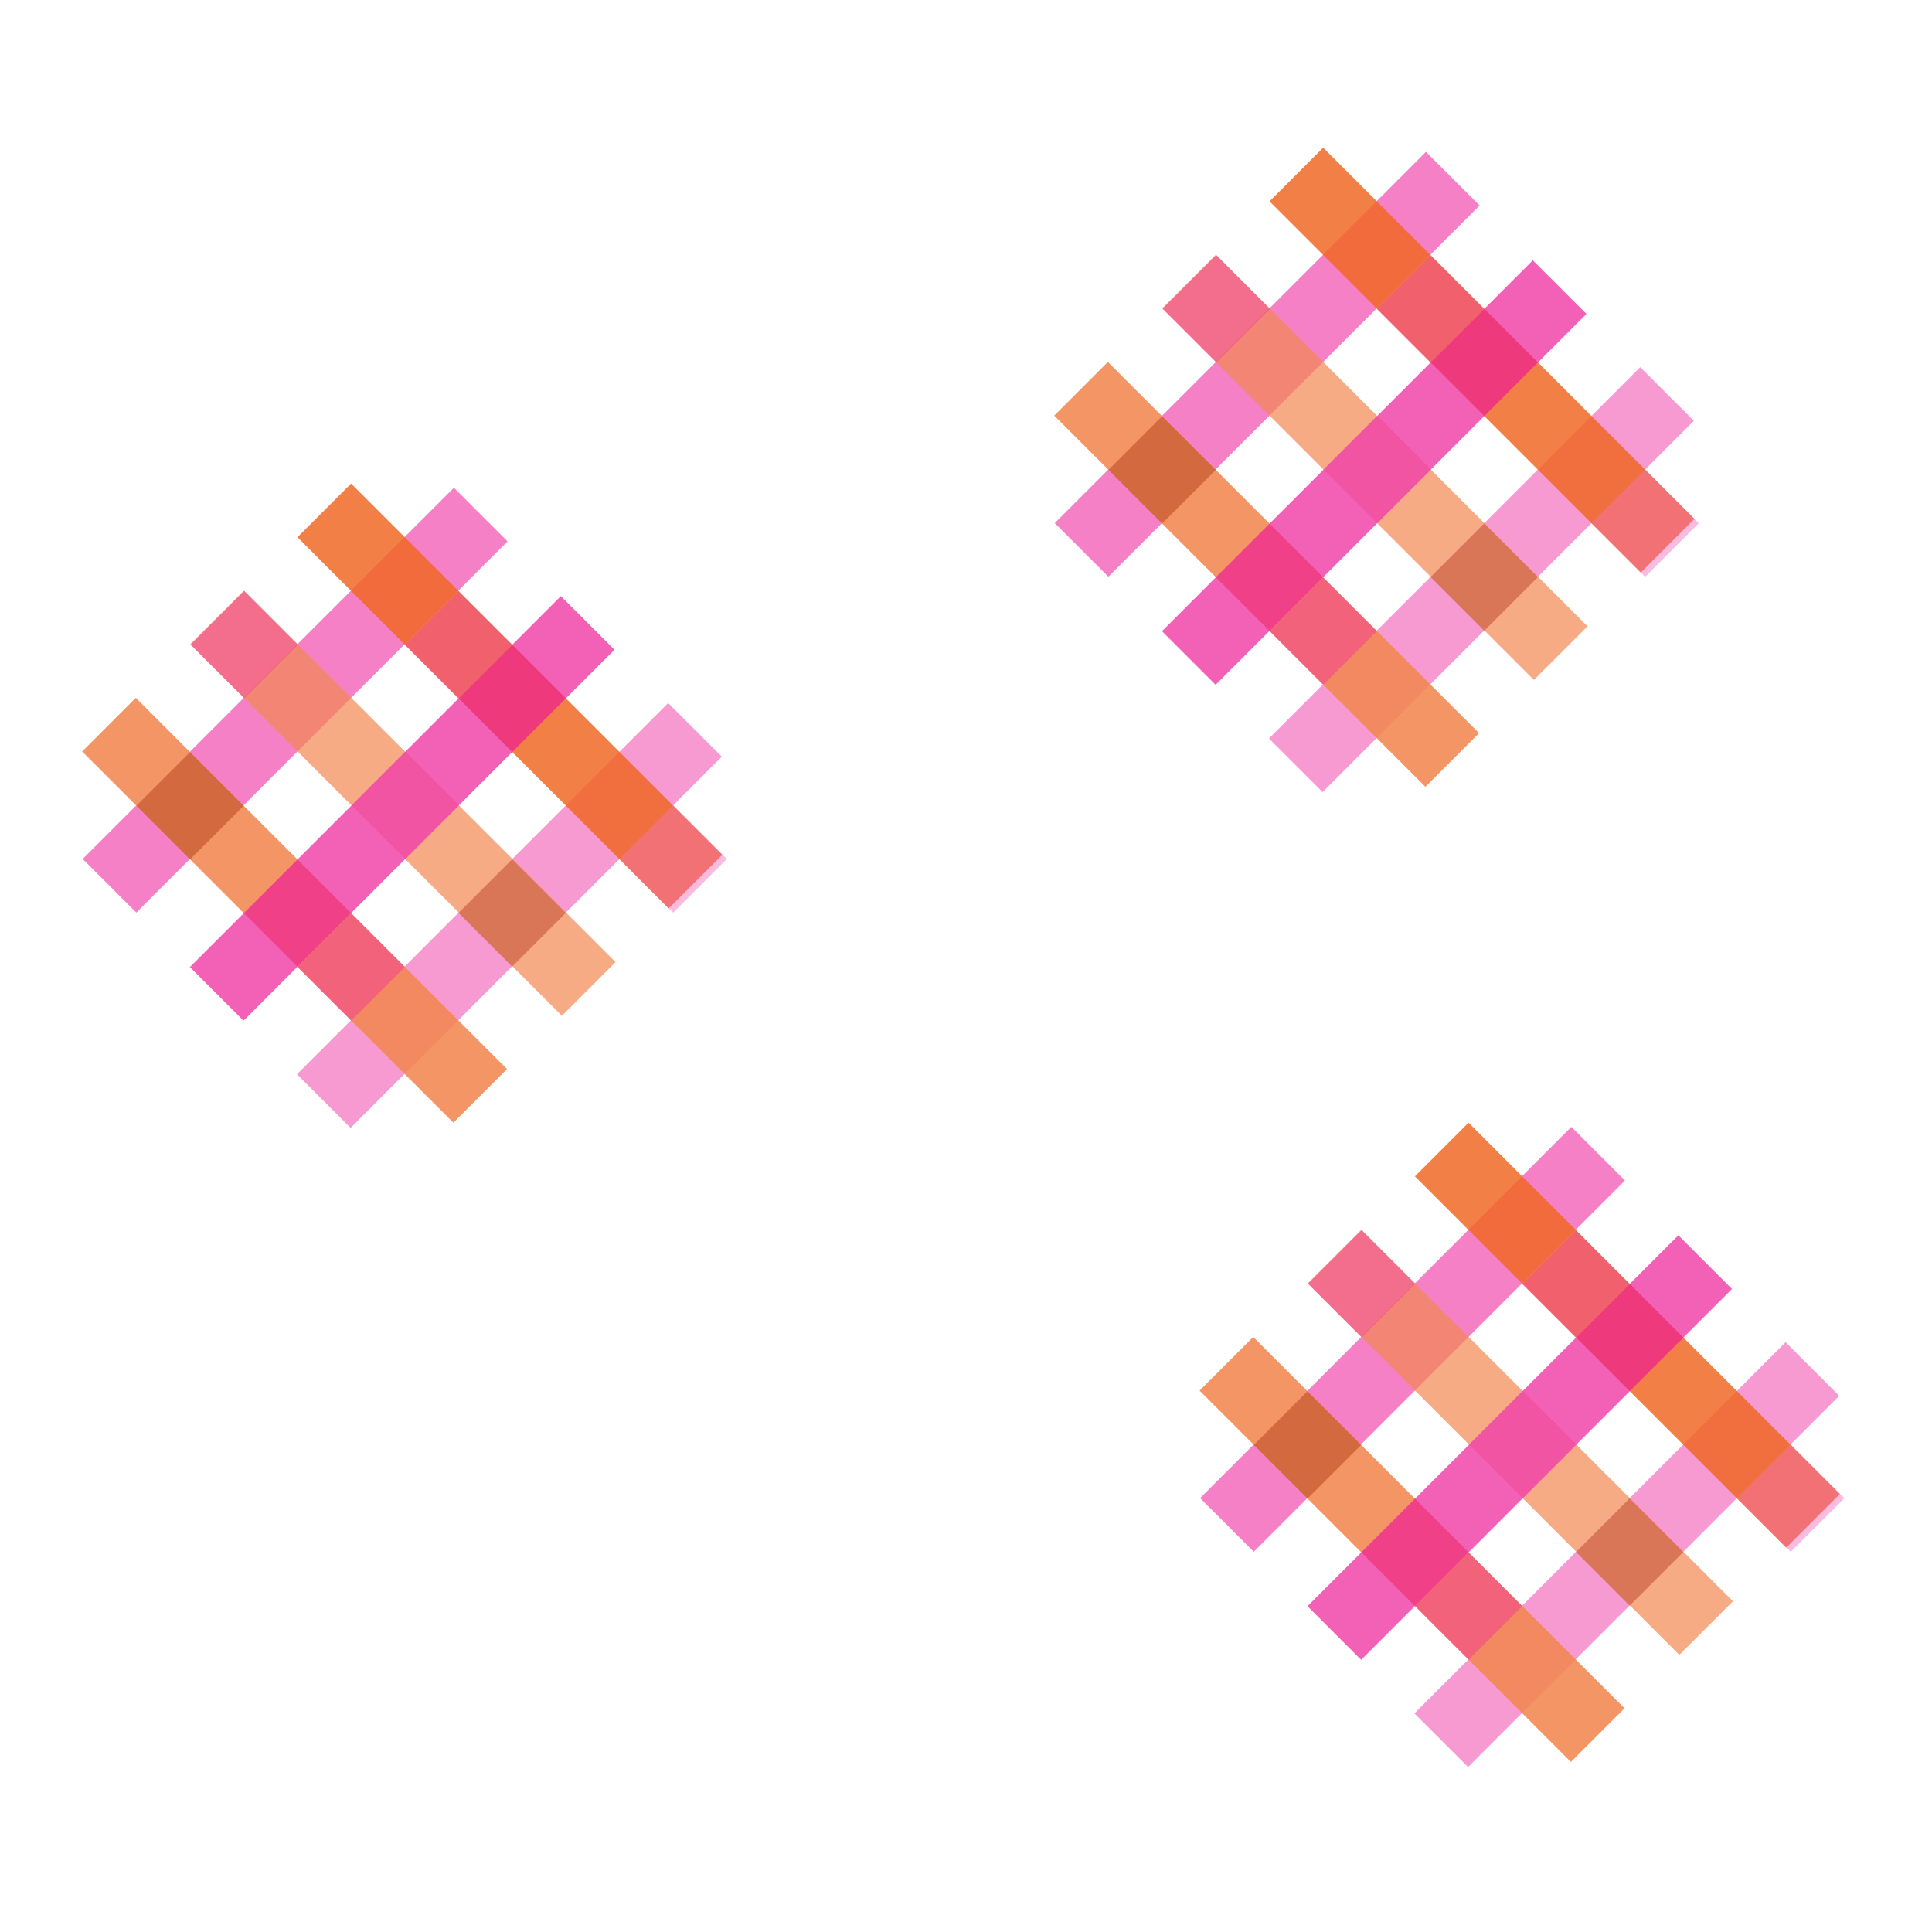 <?xml version="1.0" encoding="utf-8"?>
<!-- Generator: Adobe Illustrator 27.0.0, SVG Export Plug-In . SVG Version: 6.00 Build 0)  -->
<svg version="1.1" id="Layer_1" xmlns="http://www.w3.org/2000/svg" xmlns:xlink="http://www.w3.org/1999/xlink" x="0px" y="0px"
	 viewBox="0 0 1920 1920" style="enable-background:new 0 0 1920 1920;" xml:space="preserve">
<style type="text/css">
	.st0{opacity:0.63;}
	.st1{clip-path:url(#SVGID_00000029749120482348552230000005904925232439170717_);fill:#F036A4;}
	.st2{opacity:0.5;}
	.st3{clip-path:url(#SVGID_00000014619610318952131480000002956261992793203848_);fill:#F036A4;}
	.st4{opacity:0.84;}
	.st5{clip-path:url(#SVGID_00000139977966165671969320000014842919891889143450_);fill:#EF6722;}
	.st6{opacity:0.7;}
	.st7{clip-path:url(#SVGID_00000063632548360935105570000011053063719878389929_);fill:#F28751;}
	.st8{opacity:0.88;}
	.st9{clip-path:url(#SVGID_00000137130191581889423170000017309433196196215734_);fill:#F28751;}
	.st10{opacity:0.69;}
	.st11{clip-path:url(#SVGID_00000140699099469941561970000000233537720943618224_);fill:#EE1A97;}
	.st12{opacity:0.42;}
	.st13{clip-path:url(#SVGID_00000183236659184592316800000004022675148855072394_);fill:#F038A5;}
	.st14{clip-path:url(#SVGID_00000000912166325940394250000017439850560282659723_);fill:#F35CB5;}
	.st15{clip-path:url(#SVGID_00000008150183654347860710000007431922770804297604_);fill:#EE1A97;}
	.st16{clip-path:url(#SVGID_00000024680641919698320180000014744970317143350961_);fill:#F466BA;}
	.st17{clip-path:url(#SVGID_00000054226746605787559270000010534285476639392682_);fill:#B0552B;}
	.st18{clip-path:url(#SVGID_00000050636981950153483560000017872458250874328451_);fill:#A74213;}
	.st19{clip-path:url(#SVGID_00000165197279167763503350000005233426313734800044_);fill:#EE1C98;}
	.st20{clip-path:url(#SVGID_00000058555283895514229140000005933560580178532526_);fill:#F036A4;}
	.st21{clip-path:url(#SVGID_00000070803349266608354680000014697415954874730410_);fill:#F036A4;}
	.st22{clip-path:url(#SVGID_00000117651091941371785240000014544740896945875361_);fill:#EF6722;}
	.st23{clip-path:url(#SVGID_00000091730921620733887140000005548725731517406632_);fill:#F28751;}
	.st24{clip-path:url(#SVGID_00000007418083423424630460000010042159226218861234_);fill:#F28751;}
	.st25{clip-path:url(#SVGID_00000101785810649040494480000009635315101101078187_);fill:#EE1A97;}
	.st26{clip-path:url(#SVGID_00000178922092660734467900000003569513703965688712_);fill:#F038A5;}
	.st27{clip-path:url(#SVGID_00000083057990667462577920000011518773099169532554_);fill:#F35CB5;}
	.st28{clip-path:url(#SVGID_00000167363398830245311230000018244562205921441432_);fill:#EE1A97;}
	.st29{clip-path:url(#SVGID_00000144307674471728454970000004721597996191030918_);fill:#F466BA;}
	.st30{clip-path:url(#SVGID_00000170982361109610112540000003216411434983069868_);fill:#B0552B;}
	.st31{clip-path:url(#SVGID_00000018238747263562603320000016535520551985117370_);fill:#A74213;}
	.st32{clip-path:url(#SVGID_00000047762245693838566050000007940481506471327401_);fill:#EE1C98;}
	.st33{clip-path:url(#SVGID_00000050627658461149639730000016741707220768462268_);fill:#F036A4;}
	.st34{clip-path:url(#SVGID_00000047754772936075433650000010197123653432381360_);fill:#F036A4;}
	.st35{clip-path:url(#SVGID_00000049920650015957195080000017786609503071926661_);fill:#EF6722;}
	.st36{clip-path:url(#SVGID_00000169544352024936580650000005053569755911866019_);fill:#F28751;}
	.st37{clip-path:url(#SVGID_00000108298991109821192420000011905158925790140819_);fill:#F28751;}
	.st38{clip-path:url(#SVGID_00000052813848136438177870000005358666554993533884_);fill:#EE1A97;}
	.st39{clip-path:url(#SVGID_00000165925585943577440390000015301263983247587985_);fill:#F038A5;}
	.st40{clip-path:url(#SVGID_00000098927243653273066790000008985044963596404667_);fill:#F35CB5;}
	.st41{clip-path:url(#SVGID_00000160184848627785658300000013269671734859647405_);fill:#EE1A97;}
	.st42{clip-path:url(#SVGID_00000178168385139029004360000007473341206465381528_);fill:#F466BA;}
	.st43{clip-path:url(#SVGID_00000011009261403947733070000003343896575687787686_);fill:#B0552B;}
	.st44{clip-path:url(#SVGID_00000011016509737332570890000004026941473167672976_);fill:#A74213;}
	.st45{clip-path:url(#SVGID_00000028326089996047868930000012407594566498111665_);fill:#EE1C98;}
</style>
<g>
	<g>
		<g class="st0">
			<g>
				<g>
					<g>
						<defs>
							<rect id="SVGID_1_" x="11.9" y="410.2" width="541.4" height="541.4"/>
						</defs>
						<clipPath id="SVGID_00000088852554977723604270000014905163873527799730_">
							<use xlink:href="#SVGID_1_"  style="overflow:visible;"/>
						</clipPath>
						
							<rect x="31.5" y="655.8" transform="matrix(0.707 -0.707 0.707 0.707 -403.757 412.248)" style="clip-path:url(#SVGID_00000088852554977723604270000014905163873527799730_);fill:#F036A4;" width="528.4" height="75.4"/>
					</g>
				</g>
			</g>
		</g>
		<g class="st2">
			<g>
				<g>
					<g>
						<defs>
							<rect id="SVGID_00000110437775513157342920000006912215552294323133_" x="224.9" y="623.9" width="541.4" height="541.4"/>
						</defs>
						<clipPath id="SVGID_00000159428706859117593880000017775027924676555661_">
							<use xlink:href="#SVGID_00000110437775513157342920000006912215552294323133_"  style="overflow:visible;"/>
						</clipPath>
						
							<rect x="244.5" y="869.8" transform="matrix(0.707 -0.707 0.707 0.707 -492.705 625.506)" style="clip-path:url(#SVGID_00000159428706859117593880000017775027924676555661_);fill:#F036A4;" width="528.4" height="75.4"/>
					</g>
				</g>
			</g>
		</g>
		<g class="st4">
			<g>
				<g>
					<g>
						<defs>
							<rect id="SVGID_00000157281011391657176520000013256086616821881766_" x="224.9" y="410.2" width="541.4" height="541.4"/>
						</defs>
						<clipPath id="SVGID_00000134221588755472641870000012787593934510017181_">
							<use xlink:href="#SVGID_00000157281011391657176520000013256086616821881766_"  style="overflow:visible;"/>
						</clipPath>
						
							<rect x="471.5" y="429.8" transform="matrix(0.707 -0.707 0.707 0.707 -341.603 563.351)" style="clip-path:url(#SVGID_00000134221588755472641870000012787593934510017181_);fill:#EF6722;" width="75.4" height="528.4"/>
					</g>
				</g>
			</g>
		</g>
		<g class="st6">
			<g>
				<g>
					<g>
						<defs>
							<rect id="SVGID_00000134229171873200267370000004343360230219549098_" x="118.1" y="517.1" width="541.4" height="541.4"/>
						</defs>
						<clipPath id="SVGID_00000106114740080888403320000012091696756866106299_">
							<use xlink:href="#SVGID_00000134229171873200267370000004343360230219549098_"  style="overflow:visible;"/>
						</clipPath>
						
							<rect x="365" y="536.2" transform="matrix(0.707 -0.707 0.707 0.707 -448.011 519.151)" style="clip-path:url(#SVGID_00000106114740080888403320000012091696756866106299_);fill:#F28751;" width="75.4" height="528.4"/>
					</g>
				</g>
			</g>
		</g>
		<g class="st8">
			<g>
				<g>
					<g>
						<defs>
							<rect id="SVGID_00000092458701460051346890000012189277033692908474_" x="11.9" y="623.2" width="541.4" height="541.4"/>
						</defs>
						<clipPath id="SVGID_00000133512607054404886460000013324142883478520721_">
							<use xlink:href="#SVGID_00000092458701460051346890000012189277033692908474_"  style="overflow:visible;"/>
						</clipPath>
						
							<rect x="257.5" y="642.8" transform="matrix(0.707 -0.707 0.707 0.707 -554.861 474.403)" style="clip-path:url(#SVGID_00000133512607054404886460000013324142883478520721_);fill:#F28751;" width="75.4" height="528.4"/>
					</g>
				</g>
			</g>
		</g>
		<g class="st10">
			<g>
				<g>
					<g>
						<defs>
							<rect id="SVGID_00000124846556304569307380000014941611683880311994_" x="118.1" y="517.1" width="541.4" height="541.4"/>
						</defs>
						<clipPath id="SVGID_00000104689798258887812100000008821249707498390718_">
							<use xlink:href="#SVGID_00000124846556304569307380000014941611683880311994_"  style="overflow:visible;"/>
						</clipPath>
						
							<rect x="138.1" y="763.2" transform="matrix(0.707 -0.707 0.707 0.707 -448.504 519.097)" style="clip-path:url(#SVGID_00000104689798258887812100000008821249707498390718_);fill:#EE1A97;" width="528.4" height="75.4"/>
					</g>
				</g>
			</g>
		</g>
		<g class="st12">
			<g>
				<g>
					<g>
						<defs>
							<rect id="SVGID_00000145769992254696013870000013647280035255792536_" x="331.1" y="516.4" width="221.5" height="221.5"/>
						</defs>
						<clipPath id="SVGID_00000066489196250813037450000013403722650564901010_">
							<use xlink:href="#SVGID_00000145769992254696013870000013647280035255792536_"  style="overflow:visible;"/>
						</clipPath>
						
							<rect x="417.9" y="603.2" transform="matrix(0.707 -0.707 0.707 0.707 -319.722 509.872)" style="clip-path:url(#SVGID_00000066489196250813037450000013403722650564901010_);fill:#F038A5;" width="75.4" height="75.4"/>
					</g>
				</g>
			</g>
		</g>
		<g class="st12">
			<g>
				<g>
					<g>
						<defs>
							<rect id="SVGID_00000052076179449220977050000009763756291236992949_" x="545.4" y="730.1" width="221.5" height="221.5"/>
						</defs>
						<clipPath id="SVGID_00000143615208444905077260000009646088676306402200_">
							<use xlink:href="#SVGID_00000052076179449220977050000009763756291236992949_"  style="overflow:visible;"/>
						</clipPath>
						
							<rect x="631.5" y="816" transform="matrix(0.707 -0.707 0.707 0.707 -407.681 723.238)" style="clip-path:url(#SVGID_00000143615208444905077260000009646088676306402200_);fill:#F35CB5;" width="75.4" height="75.4"/>
					</g>
				</g>
			</g>
		</g>
		<g class="st12">
			<g>
				<g>
					<g>
						<defs>
							<rect id="SVGID_00000168834599526222378660000011591382892961965486_" x="118.1" y="517.1" width="221.5" height="221.5"/>
						</defs>
						<clipPath id="SVGID_00000012445189645775879680000012545267912026074018_">
							<use xlink:href="#SVGID_00000168834599526222378660000011591382892961965486_"  style="overflow:visible;"/>
						</clipPath>
						
							<rect x="205" y="603" transform="matrix(0.707 -0.707 0.707 0.707 -381.931 359.263)" style="clip-path:url(#SVGID_00000012445189645775879680000012545267912026074018_);fill:#EE1A97;" width="75.4" height="75.4"/>
					</g>
				</g>
			</g>
		</g>
		<g class="st12">
			<g>
				<g>
					<g>
						<defs>
							<rect id="SVGID_00000149340693415629448940000007924202898221975682_" x="278" y="677" width="221.5" height="221.5"/>
						</defs>
						<clipPath id="SVGID_00000127762191577044662880000018367214540327742852_">
							<use xlink:href="#SVGID_00000149340693415629448940000007924202898221975682_"  style="overflow:visible;"/>
						</clipPath>
						
							<rect x="365.1" y="763.1" transform="matrix(0.707 -0.707 0.707 0.707 -448.284 519.371)" style="clip-path:url(#SVGID_00000127762191577044662880000018367214540327742852_);fill:#F466BA;" width="75.4" height="75.4"/>
					</g>
				</g>
			</g>
		</g>
		<g class="st12">
			<g>
				<g>
					<g>
						<defs>
							<rect id="SVGID_00000026153398132320151640000000648029489661253285_" x="384.8" y="783.8" width="221.5" height="221.5"/>
						</defs>
						<clipPath id="SVGID_00000131333875472175042840000011765140200789253546_">
							<use xlink:href="#SVGID_00000026153398132320151640000000648029489661253285_"  style="overflow:visible;"/>
						</clipPath>
						
							<rect x="471.4" y="869.7" transform="matrix(0.707 -0.707 0.707 0.707 -492.485 625.78)" style="clip-path:url(#SVGID_00000131333875472175042840000011765140200789253546_);fill:#B0552B;" width="75.4" height="75.4"/>
					</g>
				</g>
			</g>
		</g>
		<g class="st12">
			<g>
				<g>
					<g>
						<defs>
							<rect id="SVGID_00000181788756231538443310000002030858060386306986_" x="64.4" y="677" width="221.5" height="221.5"/>
						</defs>
						<clipPath id="SVGID_00000181062470707451378240000003600131157156616093_">
							<use xlink:href="#SVGID_00000181788756231538443310000002030858060386306986_"  style="overflow:visible;"/>
						</clipPath>
						
							<rect x="151.3" y="763.2" transform="matrix(0.707 -0.707 0.707 0.707 -510.934 368.214)" style="clip-path:url(#SVGID_00000181062470707451378240000003600131157156616093_);fill:#A74213;" width="75.4" height="75.4"/>
					</g>
				</g>
			</g>
		</g>
		<g class="st12">
			<g>
				<g>
					<g>
						<defs>
							<rect id="SVGID_00000020359369842888590480000000279809159886499210_" x="224.9" y="837.5" width="221.5" height="221.5"/>
						</defs>
						<clipPath id="SVGID_00000047038564433192798840000010213524646986035600_">
							<use xlink:href="#SVGID_00000020359369842888590480000000279809159886499210_"  style="overflow:visible;"/>
						</clipPath>
						
							<rect x="311.4" y="923.3" transform="matrix(0.707 -0.707 0.707 0.707 -577.288 528.322)" style="clip-path:url(#SVGID_00000047038564433192798840000010213524646986035600_);fill:#EE1C98;" width="75.4" height="75.4"/>
					</g>
				</g>
			</g>
		</g>
	</g>
</g>
<g>
	<g>
		<g class="st0">
			<g>
				<g>
					<g>
						<defs>
							<rect id="SVGID_00000086685541177856218630000000276598443926685069_" x="978" y="76.3" width="541.4" height="541.4"/>
						</defs>
						<clipPath id="SVGID_00000105406491722815110730000015471655574527936403_">
							<use xlink:href="#SVGID_00000086685541177856218630000000276598443926685069_"  style="overflow:visible;"/>
						</clipPath>
						
							<rect x="997.6" y="321.9" transform="matrix(0.707 -0.707 0.707 0.707 115.302 997.551)" style="clip-path:url(#SVGID_00000105406491722815110730000015471655574527936403_);fill:#F036A4;" width="528.4" height="75.4"/>
					</g>
				</g>
			</g>
		</g>
		<g class="st2">
			<g>
				<g>
					<g>
						<defs>
							<rect id="SVGID_00000183963007254591354120000004245068629308602519_" x="1191" y="290" width="541.4" height="541.4"/>
						</defs>
						<clipPath id="SVGID_00000000935391221468649470000004518819507032598947_">
							<use xlink:href="#SVGID_00000183963007254591354120000004245068629308602519_"  style="overflow:visible;"/>
						</clipPath>
						
							<rect x="1210.5" y="535.9" transform="matrix(0.707 -0.707 0.707 0.707 26.354 1210.81)" style="clip-path:url(#SVGID_00000000935391221468649470000004518819507032598947_);fill:#F036A4;" width="528.4" height="75.4"/>
					</g>
				</g>
			</g>
		</g>
		<g class="st4">
			<g>
				<g>
					<g>
						<defs>
							<rect id="SVGID_00000050624750947006189170000002260611838853124487_" x="1191" y="76.3" width="541.4" height="541.4"/>
						</defs>
						<clipPath id="SVGID_00000075843007567930197670000011679289996310378930_">
							<use xlink:href="#SVGID_00000050624750947006189170000002260611838853124487_"  style="overflow:visible;"/>
						</clipPath>
						
							<rect x="1437.6" y="95.9" transform="matrix(0.707 -0.707 0.707 0.707 177.456 1148.654)" style="clip-path:url(#SVGID_00000075843007567930197670000011679289996310378930_);fill:#EF6722;" width="75.4" height="528.4"/>
					</g>
				</g>
			</g>
		</g>
		<g class="st6">
			<g>
				<g>
					<g>
						<defs>
							<rect id="SVGID_00000033332539648597612130000001248904185780491171_" x="1084.1" y="183.2" width="541.4" height="541.4"/>
						</defs>
						<clipPath id="SVGID_00000073683601479687325210000012575983599895130814_">
							<use xlink:href="#SVGID_00000033332539648597612130000001248904185780491171_"  style="overflow:visible;"/>
						</clipPath>
						
							<rect x="1331" y="202.2" transform="matrix(0.707 -0.707 0.707 0.707 71.047 1104.454)" style="clip-path:url(#SVGID_00000073683601479687325210000012575983599895130814_);fill:#F28751;" width="75.4" height="528.4"/>
					</g>
				</g>
			</g>
		</g>
		<g class="st8">
			<g>
				<g>
					<g>
						<defs>
							<rect id="SVGID_00000144327282838320172760000002469374591673889457_" x="978" y="289.3" width="541.4" height="541.4"/>
						</defs>
						<clipPath id="SVGID_00000116926744270759144890000009820946295432655789_">
							<use xlink:href="#SVGID_00000144327282838320172760000002469374591673889457_"  style="overflow:visible;"/>
						</clipPath>
						
							<rect x="1223.6" y="308.9" transform="matrix(0.707 -0.707 0.707 0.707 -35.802 1059.706)" style="clip-path:url(#SVGID_00000116926744270759144890000009820946295432655789_);fill:#F28751;" width="75.4" height="528.4"/>
					</g>
				</g>
			</g>
		</g>
		<g class="st10">
			<g>
				<g>
					<g>
						<defs>
							<rect id="SVGID_00000154387384166960497250000004599209910163690921_" x="1084.1" y="183.2" width="541.4" height="541.4"/>
						</defs>
						<clipPath id="SVGID_00000090271473690407939860000000878231331985056178_">
							<use xlink:href="#SVGID_00000154387384166960497250000004599209910163690921_"  style="overflow:visible;"/>
						</clipPath>
						
							<rect x="1104.2" y="429.3" transform="matrix(0.707 -0.707 0.707 0.707 70.554 1104.401)" style="clip-path:url(#SVGID_00000090271473690407939860000000878231331985056178_);fill:#EE1A97;" width="528.4" height="75.4"/>
					</g>
				</g>
			</g>
		</g>
		<g class="st12">
			<g>
				<g>
					<g>
						<defs>
							<rect id="SVGID_00000044889837257183214080000018161223284377516191_" x="1297.1" y="182.5" width="221.5" height="221.5"/>
						</defs>
						<clipPath id="SVGID_00000023280252115354805560000006160914233092665510_">
							<use xlink:href="#SVGID_00000044889837257183214080000018161223284377516191_"  style="overflow:visible;"/>
						</clipPath>
						
							<rect x="1384" y="269.3" transform="matrix(0.707 -0.707 0.707 0.707 199.337 1095.176)" style="clip-path:url(#SVGID_00000023280252115354805560000006160914233092665510_);fill:#F038A5;" width="75.4" height="75.4"/>
					</g>
				</g>
			</g>
		</g>
		<g class="st12">
			<g>
				<g>
					<g>
						<defs>
							<rect id="SVGID_00000149347029703973206690000015536085135139800704_" x="1511.5" y="396.2" width="221.5" height="221.5"/>
						</defs>
						<clipPath id="SVGID_00000101795737282688497290000004150988400057318275_">
							<use xlink:href="#SVGID_00000149347029703973206690000015536085135139800704_"  style="overflow:visible;"/>
						</clipPath>
						
							<rect x="1597.5" y="482.1" transform="matrix(0.707 -0.707 0.707 0.707 111.377 1308.542)" style="clip-path:url(#SVGID_00000101795737282688497290000004150988400057318275_);fill:#F35CB5;" width="75.4" height="75.4"/>
					</g>
				</g>
			</g>
		</g>
		<g class="st12">
			<g>
				<g>
					<g>
						<defs>
							<rect id="SVGID_00000023974284266505200550000002538195277028507572_" x="1084.1" y="183.2" width="221.5" height="221.5"/>
						</defs>
						<clipPath id="SVGID_00000005236854339221206470000011153040513264795274_">
							<use xlink:href="#SVGID_00000023974284266505200550000002538195277028507572_"  style="overflow:visible;"/>
						</clipPath>
						
							<rect x="1171.1" y="269.1" transform="matrix(0.707 -0.707 0.707 0.707 137.128 944.567)" style="clip-path:url(#SVGID_00000005236854339221206470000011153040513264795274_);fill:#EE1A97;" width="75.4" height="75.4"/>
					</g>
				</g>
			</g>
		</g>
		<g class="st12">
			<g>
				<g>
					<g>
						<defs>
							<rect id="SVGID_00000181799222879763026760000000353720359514514048_" x="1244.1" y="343.1" width="221.5" height="221.5"/>
						</defs>
						<clipPath id="SVGID_00000165215220295574932930000016026308745059078821_">
							<use xlink:href="#SVGID_00000181799222879763026760000000353720359514514048_"  style="overflow:visible;"/>
						</clipPath>
						
							<rect x="1331.1" y="429.2" transform="matrix(0.707 -0.707 0.707 0.707 70.774 1104.674)" style="clip-path:url(#SVGID_00000165215220295574932930000016026308745059078821_);fill:#F466BA;" width="75.4" height="75.4"/>
					</g>
				</g>
			</g>
		</g>
		<g class="st12">
			<g>
				<g>
					<g>
						<defs>
							<rect id="SVGID_00000091722304355858277200000004149265181142700160_" x="1350.9" y="449.9" width="221.5" height="221.5"/>
						</defs>
						<clipPath id="SVGID_00000160168404316248227670000017410630909580331436_">
							<use xlink:href="#SVGID_00000091722304355858277200000004149265181142700160_"  style="overflow:visible;"/>
						</clipPath>
						
							<rect x="1437.5" y="535.8" transform="matrix(0.707 -0.707 0.707 0.707 26.574 1211.084)" style="clip-path:url(#SVGID_00000160168404316248227670000017410630909580331436_);fill:#B0552B;" width="75.4" height="75.4"/>
					</g>
				</g>
			</g>
		</g>
		<g class="st12">
			<g>
				<g>
					<g>
						<defs>
							<rect id="SVGID_00000140722255371420612940000001523368897262164616_" x="1030.4" y="343.1" width="221.5" height="221.5"/>
						</defs>
						<clipPath id="SVGID_00000164474404206932242160000002221543761091184769_">
							<use xlink:href="#SVGID_00000140722255371420612940000001523368897262164616_"  style="overflow:visible;"/>
						</clipPath>
						
							<rect x="1117.4" y="429.3" transform="matrix(0.707 -0.707 0.707 0.707 8.124 953.518)" style="clip-path:url(#SVGID_00000164474404206932242160000002221543761091184769_);fill:#A74213;" width="75.4" height="75.4"/>
					</g>
				</g>
			</g>
		</g>
		<g class="st12">
			<g>
				<g>
					<g>
						<defs>
							<rect id="SVGID_00000152951037933446340770000005663237405048280480_" x="1191" y="503.6" width="221.5" height="221.5"/>
						</defs>
						<clipPath id="SVGID_00000112602583494009163880000017793652807871862709_">
							<use xlink:href="#SVGID_00000152951037933446340770000005663237405048280480_"  style="overflow:visible;"/>
						</clipPath>
						
							<rect x="1277.4" y="589.4" transform="matrix(0.707 -0.707 0.707 0.707 -58.229 1113.625)" style="clip-path:url(#SVGID_00000112602583494009163880000017793652807871862709_);fill:#EE1C98;" width="75.4" height="75.4"/>
					</g>
				</g>
			</g>
		</g>
	</g>
</g>
<g>
	<g>
		<g class="st0">
			<g>
				<g>
					<g>
						<defs>
							<rect id="SVGID_00000122700702875296342140000013129286698933562262_" x="1122.6" y="1045.4" width="541.4" height="541.4"/>
						</defs>
						<clipPath id="SVGID_00000090996032794227620620000016348224320397496486_">
							<use xlink:href="#SVGID_00000122700702875296342140000013129286698933562262_"  style="overflow:visible;"/>
						</clipPath>
						
							<rect x="1142.2" y="1290.9" transform="matrix(0.707 -0.707 0.707 0.707 -527.533 1383.663)" style="clip-path:url(#SVGID_00000090996032794227620620000016348224320397496486_);fill:#F036A4;" width="528.4" height="75.4"/>
					</g>
				</g>
			</g>
		</g>
		<g class="st2">
			<g>
				<g>
					<g>
						<defs>
							<rect id="SVGID_00000122698359034121543110000013992184982402734763_" x="1335.6" y="1259" width="541.4" height="541.4"/>
						</defs>
						<clipPath id="SVGID_00000025415510010624623830000003000093295577697162_">
							<use xlink:href="#SVGID_00000122698359034121543110000013992184982402734763_"  style="overflow:visible;"/>
						</clipPath>
						
							<rect x="1355.2" y="1504.9" transform="matrix(0.707 -0.707 0.707 0.707 -616.481 1596.921)" style="clip-path:url(#SVGID_00000025415510010624623830000003000093295577697162_);fill:#F036A4;" width="528.4" height="75.4"/>
					</g>
				</g>
			</g>
		</g>
		<g class="st4">
			<g>
				<g>
					<g>
						<defs>
							<rect id="SVGID_00000132053788445691015740000000654428960294855561_" x="1335.6" y="1045.4" width="541.4" height="541.4"/>
						</defs>
						<clipPath id="SVGID_00000012457904869559863870000004656821523338049723_">
							<use xlink:href="#SVGID_00000132053788445691015740000000654428960294855561_"  style="overflow:visible;"/>
						</clipPath>
						
							<rect x="1582.2" y="1064.9" transform="matrix(0.707 -0.707 0.707 0.707 -465.378 1534.765)" style="clip-path:url(#SVGID_00000012457904869559863870000004656821523338049723_);fill:#EF6722;" width="75.4" height="528.4"/>
					</g>
				</g>
			</g>
		</g>
		<g class="st6">
			<g>
				<g>
					<g>
						<defs>
							<rect id="SVGID_00000179618665203437523460000014383356803342414498_" x="1228.8" y="1152.2" width="541.4" height="541.4"/>
						</defs>
						<clipPath id="SVGID_00000140717805584040708070000012603012788059671427_">
							<use xlink:href="#SVGID_00000179618665203437523460000014383356803342414498_"  style="overflow:visible;"/>
						</clipPath>
						
							<rect x="1475.7" y="1171.3" transform="matrix(0.707 -0.707 0.707 0.707 -571.787 1490.565)" style="clip-path:url(#SVGID_00000140717805584040708070000012603012788059671427_);fill:#F28751;" width="75.4" height="528.4"/>
					</g>
				</g>
			</g>
		</g>
		<g class="st8">
			<g>
				<g>
					<g>
						<defs>
							<rect id="SVGID_00000049181541267077720600000016446402943134769834_" x="1122.6" y="1258.4" width="541.4" height="541.4"/>
						</defs>
						<clipPath id="SVGID_00000145053524510291346680000009414618874399836800_">
							<use xlink:href="#SVGID_00000049181541267077720600000016446402943134769834_"  style="overflow:visible;"/>
						</clipPath>
						
							<rect x="1368.2" y="1277.9" transform="matrix(0.707 -0.707 0.707 0.707 -678.637 1445.817)" style="clip-path:url(#SVGID_00000145053524510291346680000009414618874399836800_);fill:#F28751;" width="75.4" height="528.4"/>
					</g>
				</g>
			</g>
		</g>
		<g class="st10">
			<g>
				<g>
					<g>
						<defs>
							<rect id="SVGID_00000090254176538380627420000000174833303961925536_" x="1228.8" y="1152.2" width="541.4" height="541.4"/>
						</defs>
						<clipPath id="SVGID_00000142169134057480817910000006874180355104188593_">
							<use xlink:href="#SVGID_00000090254176538380627420000000174833303961925536_"  style="overflow:visible;"/>
						</clipPath>
						
							<rect x="1248.9" y="1398.4" transform="matrix(0.707 -0.707 0.707 0.707 -572.28 1490.512)" style="clip-path:url(#SVGID_00000142169134057480817910000006874180355104188593_);fill:#EE1A97;" width="528.4" height="75.4"/>
					</g>
				</g>
			</g>
		</g>
		<g class="st12">
			<g>
				<g>
					<g>
						<defs>
							<rect id="SVGID_00000041258877324043240930000014406397893455155114_" x="1441.8" y="1151.5" width="221.5" height="221.5"/>
						</defs>
						<clipPath id="SVGID_00000146493726660613863240000016853754953617148847_">
							<use xlink:href="#SVGID_00000041258877324043240930000014406397893455155114_"  style="overflow:visible;"/>
						</clipPath>
						
							<rect x="1528.6" y="1238.3" transform="matrix(0.707 -0.707 0.707 0.707 -443.498 1481.287)" style="clip-path:url(#SVGID_00000146493726660613863240000016853754953617148847_);fill:#F038A5;" width="75.4" height="75.4"/>
					</g>
				</g>
			</g>
		</g>
		<g class="st12">
			<g>
				<g>
					<g>
						<defs>
							<rect id="SVGID_00000075876686788014019840000001079176910492627108_" x="1656.1" y="1365.2" width="221.5" height="221.5"/>
						</defs>
						<clipPath id="SVGID_00000138567570776242102790000007475043847846329768_">
							<use xlink:href="#SVGID_00000075876686788014019840000001079176910492627108_"  style="overflow:visible;"/>
						</clipPath>
						
							<rect x="1742.2" y="1451.2" transform="matrix(0.707 -0.707 0.707 0.707 -531.457 1694.653)" style="clip-path:url(#SVGID_00000138567570776242102790000007475043847846329768_);fill:#F35CB5;" width="75.4" height="75.4"/>
					</g>
				</g>
			</g>
		</g>
		<g class="st12">
			<g>
				<g>
					<g>
						<defs>
							<rect id="SVGID_00000091007684129772271170000007700001092043570569_" x="1228.8" y="1152.2" width="221.5" height="221.5"/>
						</defs>
						<clipPath id="SVGID_00000158736441603143996630000016663705689021977005_">
							<use xlink:href="#SVGID_00000091007684129772271170000007700001092043570569_"  style="overflow:visible;"/>
						</clipPath>
						
							<rect x="1315.7" y="1238.1" transform="matrix(0.707 -0.707 0.707 0.707 -505.707 1330.678)" style="clip-path:url(#SVGID_00000158736441603143996630000016663705689021977005_);fill:#EE1A97;" width="75.4" height="75.4"/>
					</g>
				</g>
			</g>
		</g>
		<g class="st12">
			<g>
				<g>
					<g>
						<defs>
							<rect id="SVGID_00000096752794766275917540000001222213707598715318_" x="1388.7" y="1312.1" width="221.5" height="221.5"/>
						</defs>
						<clipPath id="SVGID_00000087378601413962132140000003045032678865093296_">
							<use xlink:href="#SVGID_00000096752794766275917540000001222213707598715318_"  style="overflow:visible;"/>
						</clipPath>
						
							<rect x="1475.8" y="1398.2" transform="matrix(0.707 -0.707 0.707 0.707 -572.06 1490.786)" style="clip-path:url(#SVGID_00000087378601413962132140000003045032678865093296_);fill:#F466BA;" width="75.4" height="75.4"/>
					</g>
				</g>
			</g>
		</g>
		<g class="st12">
			<g>
				<g>
					<g>
						<defs>
							<rect id="SVGID_00000050621151029210256660000010503497730542216614_" x="1495.6" y="1418.9" width="221.5" height="221.5"/>
						</defs>
						<clipPath id="SVGID_00000104704118402656302810000016120024643802927791_">
							<use xlink:href="#SVGID_00000050621151029210256660000010503497730542216614_"  style="overflow:visible;"/>
						</clipPath>
						
							<rect x="1582.2" y="1504.8" transform="matrix(0.707 -0.707 0.707 0.707 -616.26 1597.195)" style="clip-path:url(#SVGID_00000104704118402656302810000016120024643802927791_);fill:#B0552B;" width="75.4" height="75.4"/>
					</g>
				</g>
			</g>
		</g>
		<g class="st12">
			<g>
				<g>
					<g>
						<defs>
							<rect id="SVGID_00000085931047999362660740000013389502867163212177_" x="1175.1" y="1312.1" width="221.5" height="221.5"/>
						</defs>
						<clipPath id="SVGID_00000027575927145329803570000010715993730541991053_">
							<use xlink:href="#SVGID_00000085931047999362660740000013389502867163212177_"  style="overflow:visible;"/>
						</clipPath>
						
							<rect x="1262" y="1398.3" transform="matrix(0.707 -0.707 0.707 0.707 -634.71 1339.629)" style="clip-path:url(#SVGID_00000027575927145329803570000010715993730541991053_);fill:#A74213;" width="75.4" height="75.4"/>
					</g>
				</g>
			</g>
		</g>
		<g class="st12">
			<g>
				<g>
					<g>
						<defs>
							<rect id="SVGID_00000057135735763992436660000002863259434131467962_" x="1335.6" y="1472.7" width="221.5" height="221.5"/>
						</defs>
						<clipPath id="SVGID_00000168802839193651544170000000791393335769915025_">
							<use xlink:href="#SVGID_00000057135735763992436660000002863259434131467962_"  style="overflow:visible;"/>
						</clipPath>
						
							<rect x="1422.1" y="1558.4" transform="matrix(0.707 -0.707 0.707 0.707 -701.064 1499.736)" style="clip-path:url(#SVGID_00000168802839193651544170000000791393335769915025_);fill:#EE1C98;" width="75.4" height="75.4"/>
					</g>
				</g>
			</g>
		</g>
	</g>
</g>
</svg>
